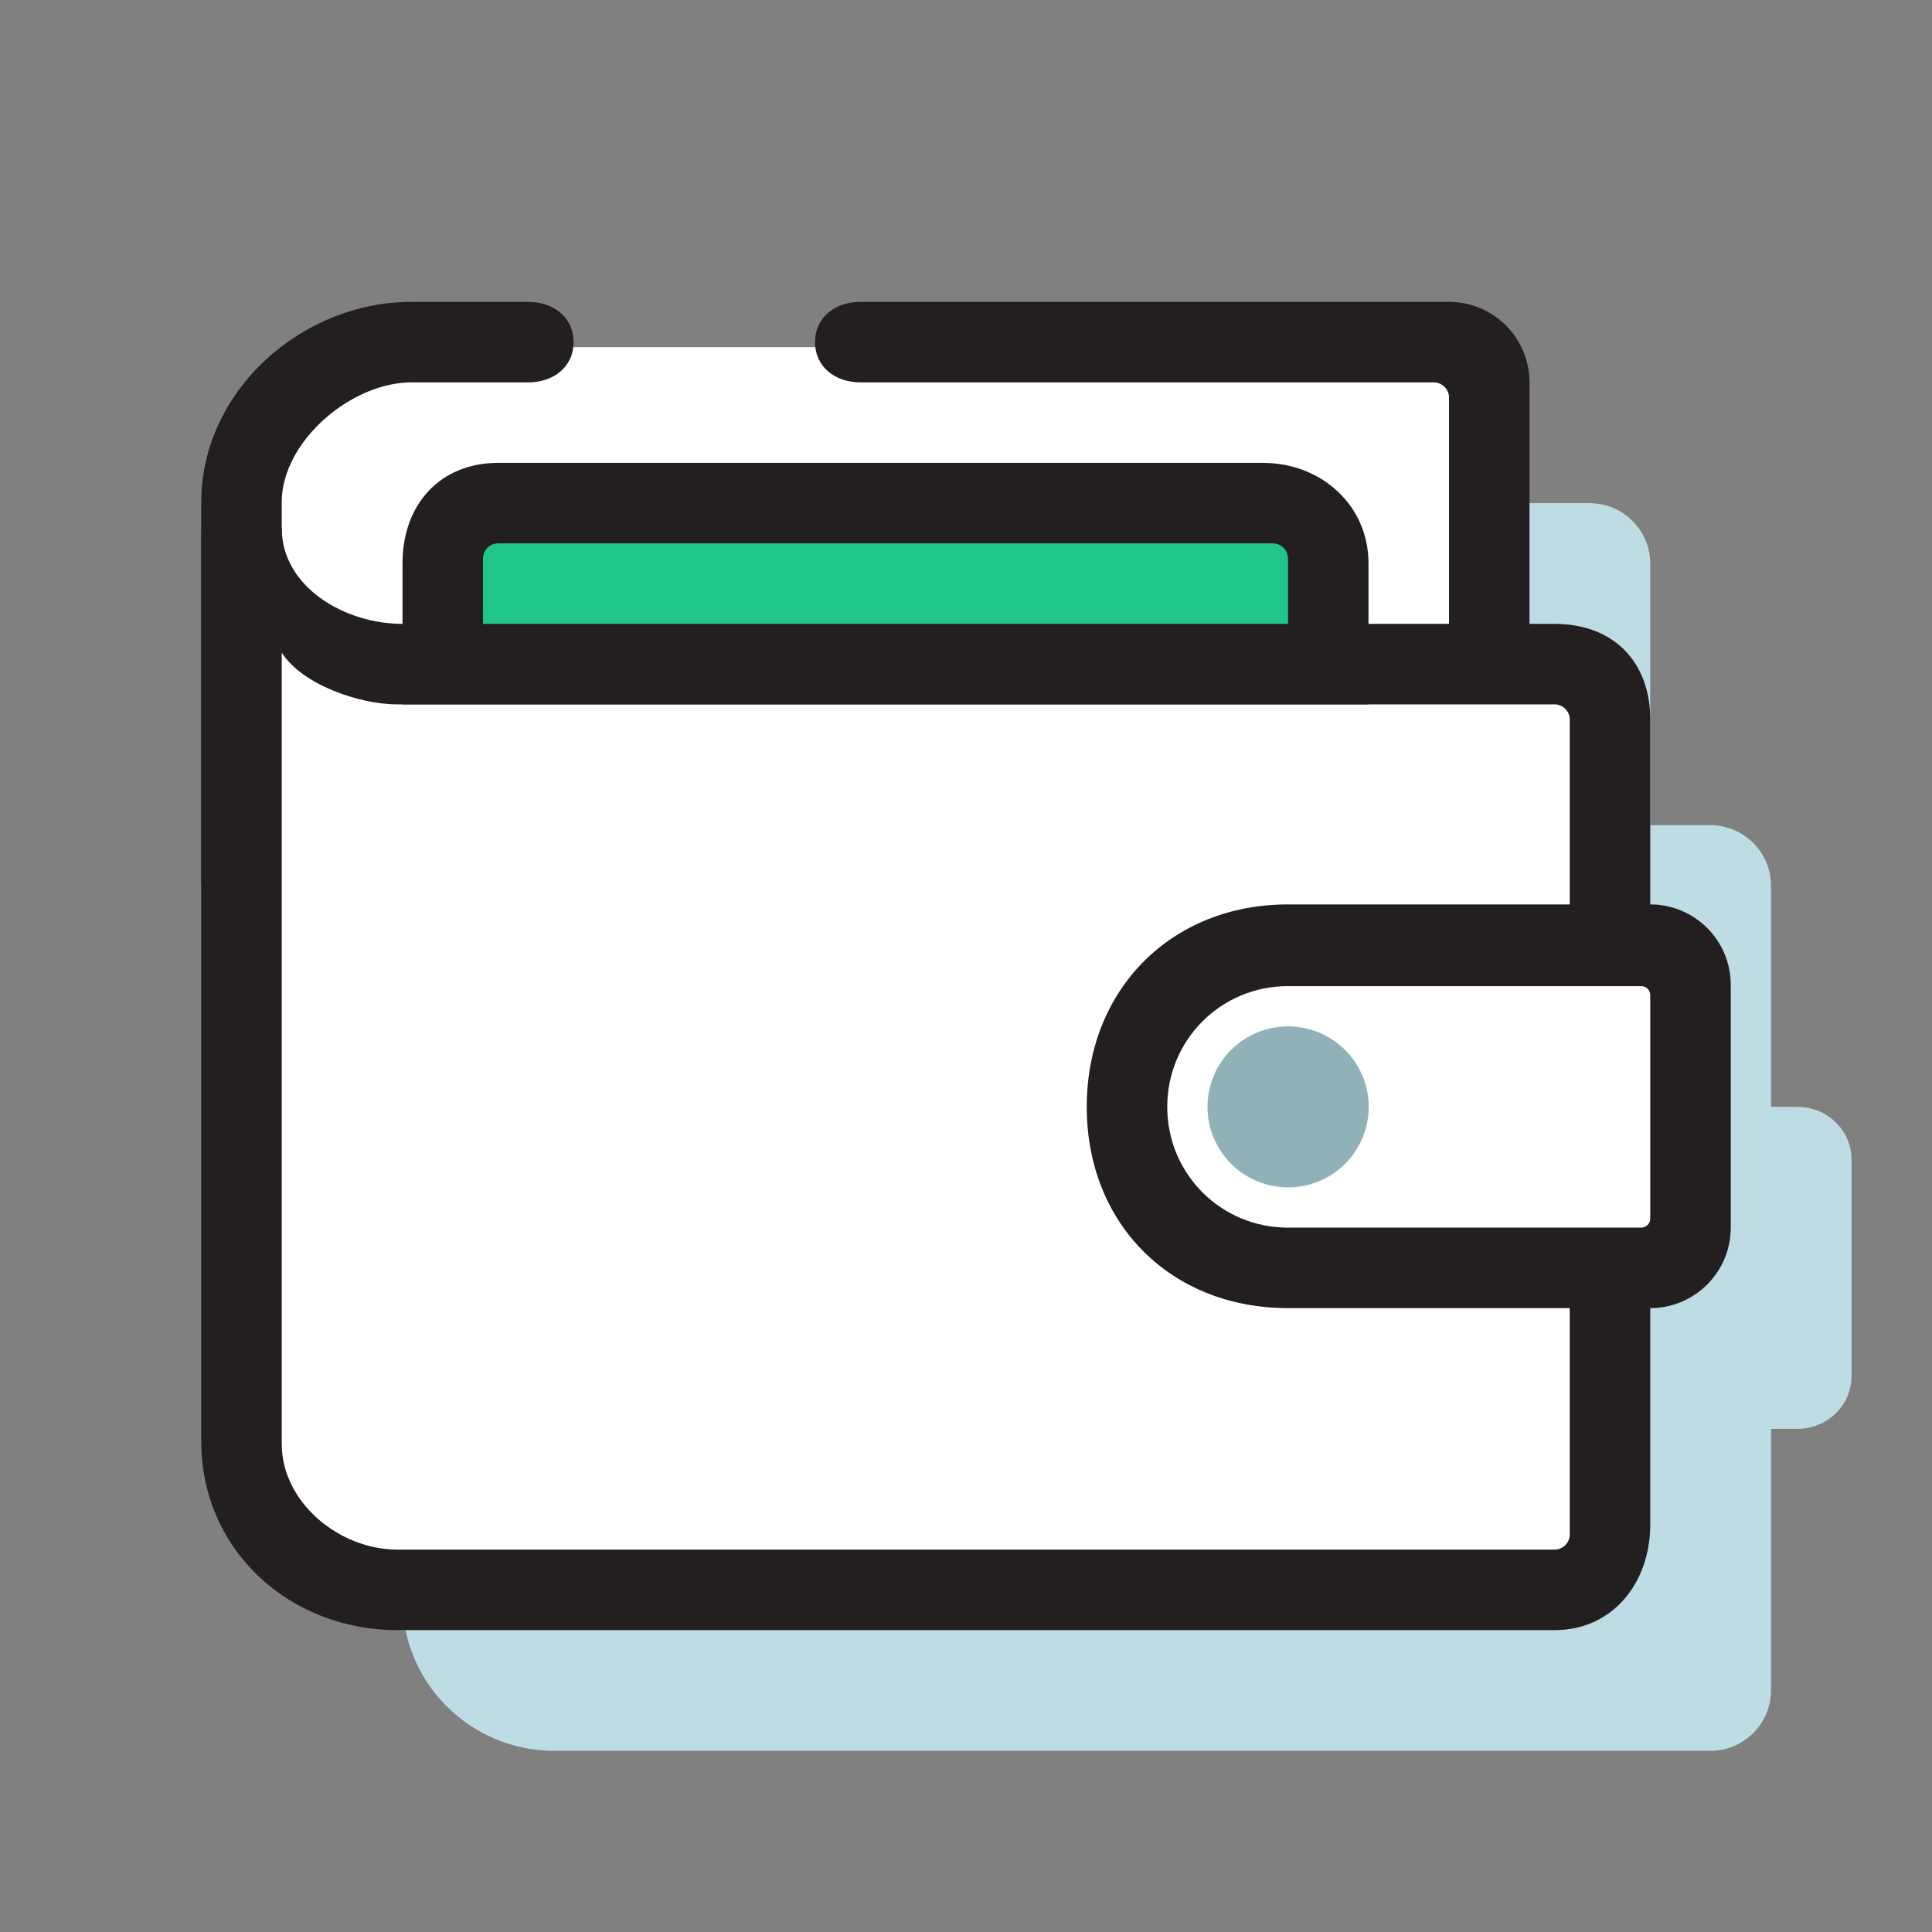 <svg width="48" height="48" viewBox="0 0 48 48" fill="none" xmlns="http://www.w3.org/2000/svg">
    <rect x="0" y="0" width="48" height="48" fill="#808080" stroke="none"/>
    <path fill-rule="evenodd" clip-rule="evenodd"
          d="M7 16.5V31.75C7 33.555 8.287 35.064 10 35.42V39.75C10 41.82 11.692 43.5 13.778 43.5H42.489C43.32 43.5 44 42.825 44 42V35.5H44.651C45.4 35.5 46 34.913 46 34.196V28.804C46 28.087 45.4 27.5 44.651 27.5H44V22C44 21.175 43.32 20.5 42.489 20.5H41V14C41 13.175 40.32 12.5 39.489 12.5H10.778C8.692 12.5 7 14.5 7 16.5Z"
          fill="#BEDCE3"/>
    <path d="M13.125 8.625H10.223C8.1 8.625 6.375 10.35 6.375 12.473V20.887H37.29V10.125C37.29 9.3 36.615 8.625 35.79 8.625H21.375"
          fill="white"/>
    <path fill-rule="evenodd" clip-rule="evenodd"
          d="M5 12.473C5 9.729 7.479 7.5 10.223 7.5H13.125C13.746 7.5 14.25 7.879 14.25 8.5C14.25 9.121 13.746 9.5 13.125 9.5H10.223C8.721 9.5 7 10.971 7 12.473V19.762H36V9.875C36 9.671 35.829 9.5 35.625 9.5H21.375C20.754 9.5 20.25 9.121 20.25 8.5C20.25 7.879 20.754 7.5 21.375 7.5C26.25 7.5 31.125 7.5 36 7.5C37.105 7.5 38 8.395 38 9.5V22.012H5V12.473Z"
          fill="#231F20"/>
    <path d="M6 14V36.5C6 39 7.5 40.5 10.085 40.5H38.5C39.325 40.5 40 39.825 40 39V18C40 17 39.5 16.5 38.5 16.5H10C8 16.5 7 15.5 6 14Z"
          fill="white"/>
    <path fill-rule="evenodd" clip-rule="evenodd"
          d="M5 35.812V13.125H7C7 14.574 8.551 15.5 10 15.5H38.625C40.071 15.5 41 16.429 41 17.875V37.875C41 39.321 40.071 40.5 38.625 40.5H9.875C7.184 40.5 5 38.504 5 35.812ZM7 16.215V35.875C7 37.324 8.426 38.5 9.875 38.5H38.625C38.829 38.5 39 38.329 39 38.125V17.875C39 17.671 38.829 17.5 38.625 17.5H9.875C8.909 17.5 7.5 17 7 16.215Z"
          fill="#231F20"/>
    <path d="M40.651 31.5H32.137C29.851 31.5 28 29.71 28 27.5C28 25.29 29.851 23.5 32.137 23.5H40.651C41.4 23.5 42 24.087 42 24.804V30.196C42 30.913 41.4 31.5 40.651 31.5Z"
          fill="white"/>
    <path fill-rule="evenodd" clip-rule="evenodd"
          d="M32 24.5C30.334 24.5 29 25.834 29 27.5C29 29.166 30.334 30.5 32 30.5H40.775C40.9 30.5 41 30.4 41 30.275V24.725C41 24.6 40.9 24.5 40.775 24.5H32ZM27 27.5C27 24.591 29.091 22.47 32 22.47H41C42.105 22.47 43 23.365 43 24.47C43 26.361 43 28.609 43 30.5C43 31.605 42.105 32.5 41 32.5C38 32.5 35 32.5 32 32.5C29.091 32.5 27 30.409 27 27.5Z"
          fill="#231F20"/>
    <path d="M12.375 12.495H31.875C32.7 12.495 33.375 13.17 33.375 13.995V16.875H10.875V13.995C10.875 13.162 11.55 12.495 12.375 12.495Z"
          fill="#21C68B"/>
    <path fill-rule="evenodd" clip-rule="evenodd"
          d="M12.375 13.5C12.168 13.5 12 13.668 12 13.875V15.5H32V13.875C32 13.671 31.829 13.5 31.625 13.5H12.375ZM10 13.995C10 12.537 10.932 11.5 12.375 11.5H31.375C32.821 11.5 34 12.549 34 13.995V17.5H10V13.995Z"
          fill="#231F20"/>
    <path d="M32.002 29.5C33.108 29.5 34.005 28.605 34.005 27.5C34.005 26.395 33.108 25.5 32.002 25.5C30.896 25.5 30 26.395 30 27.5C30 28.605 30.896 29.5 32.002 29.5Z"
          fill="#91B1B8"/>
</svg>
